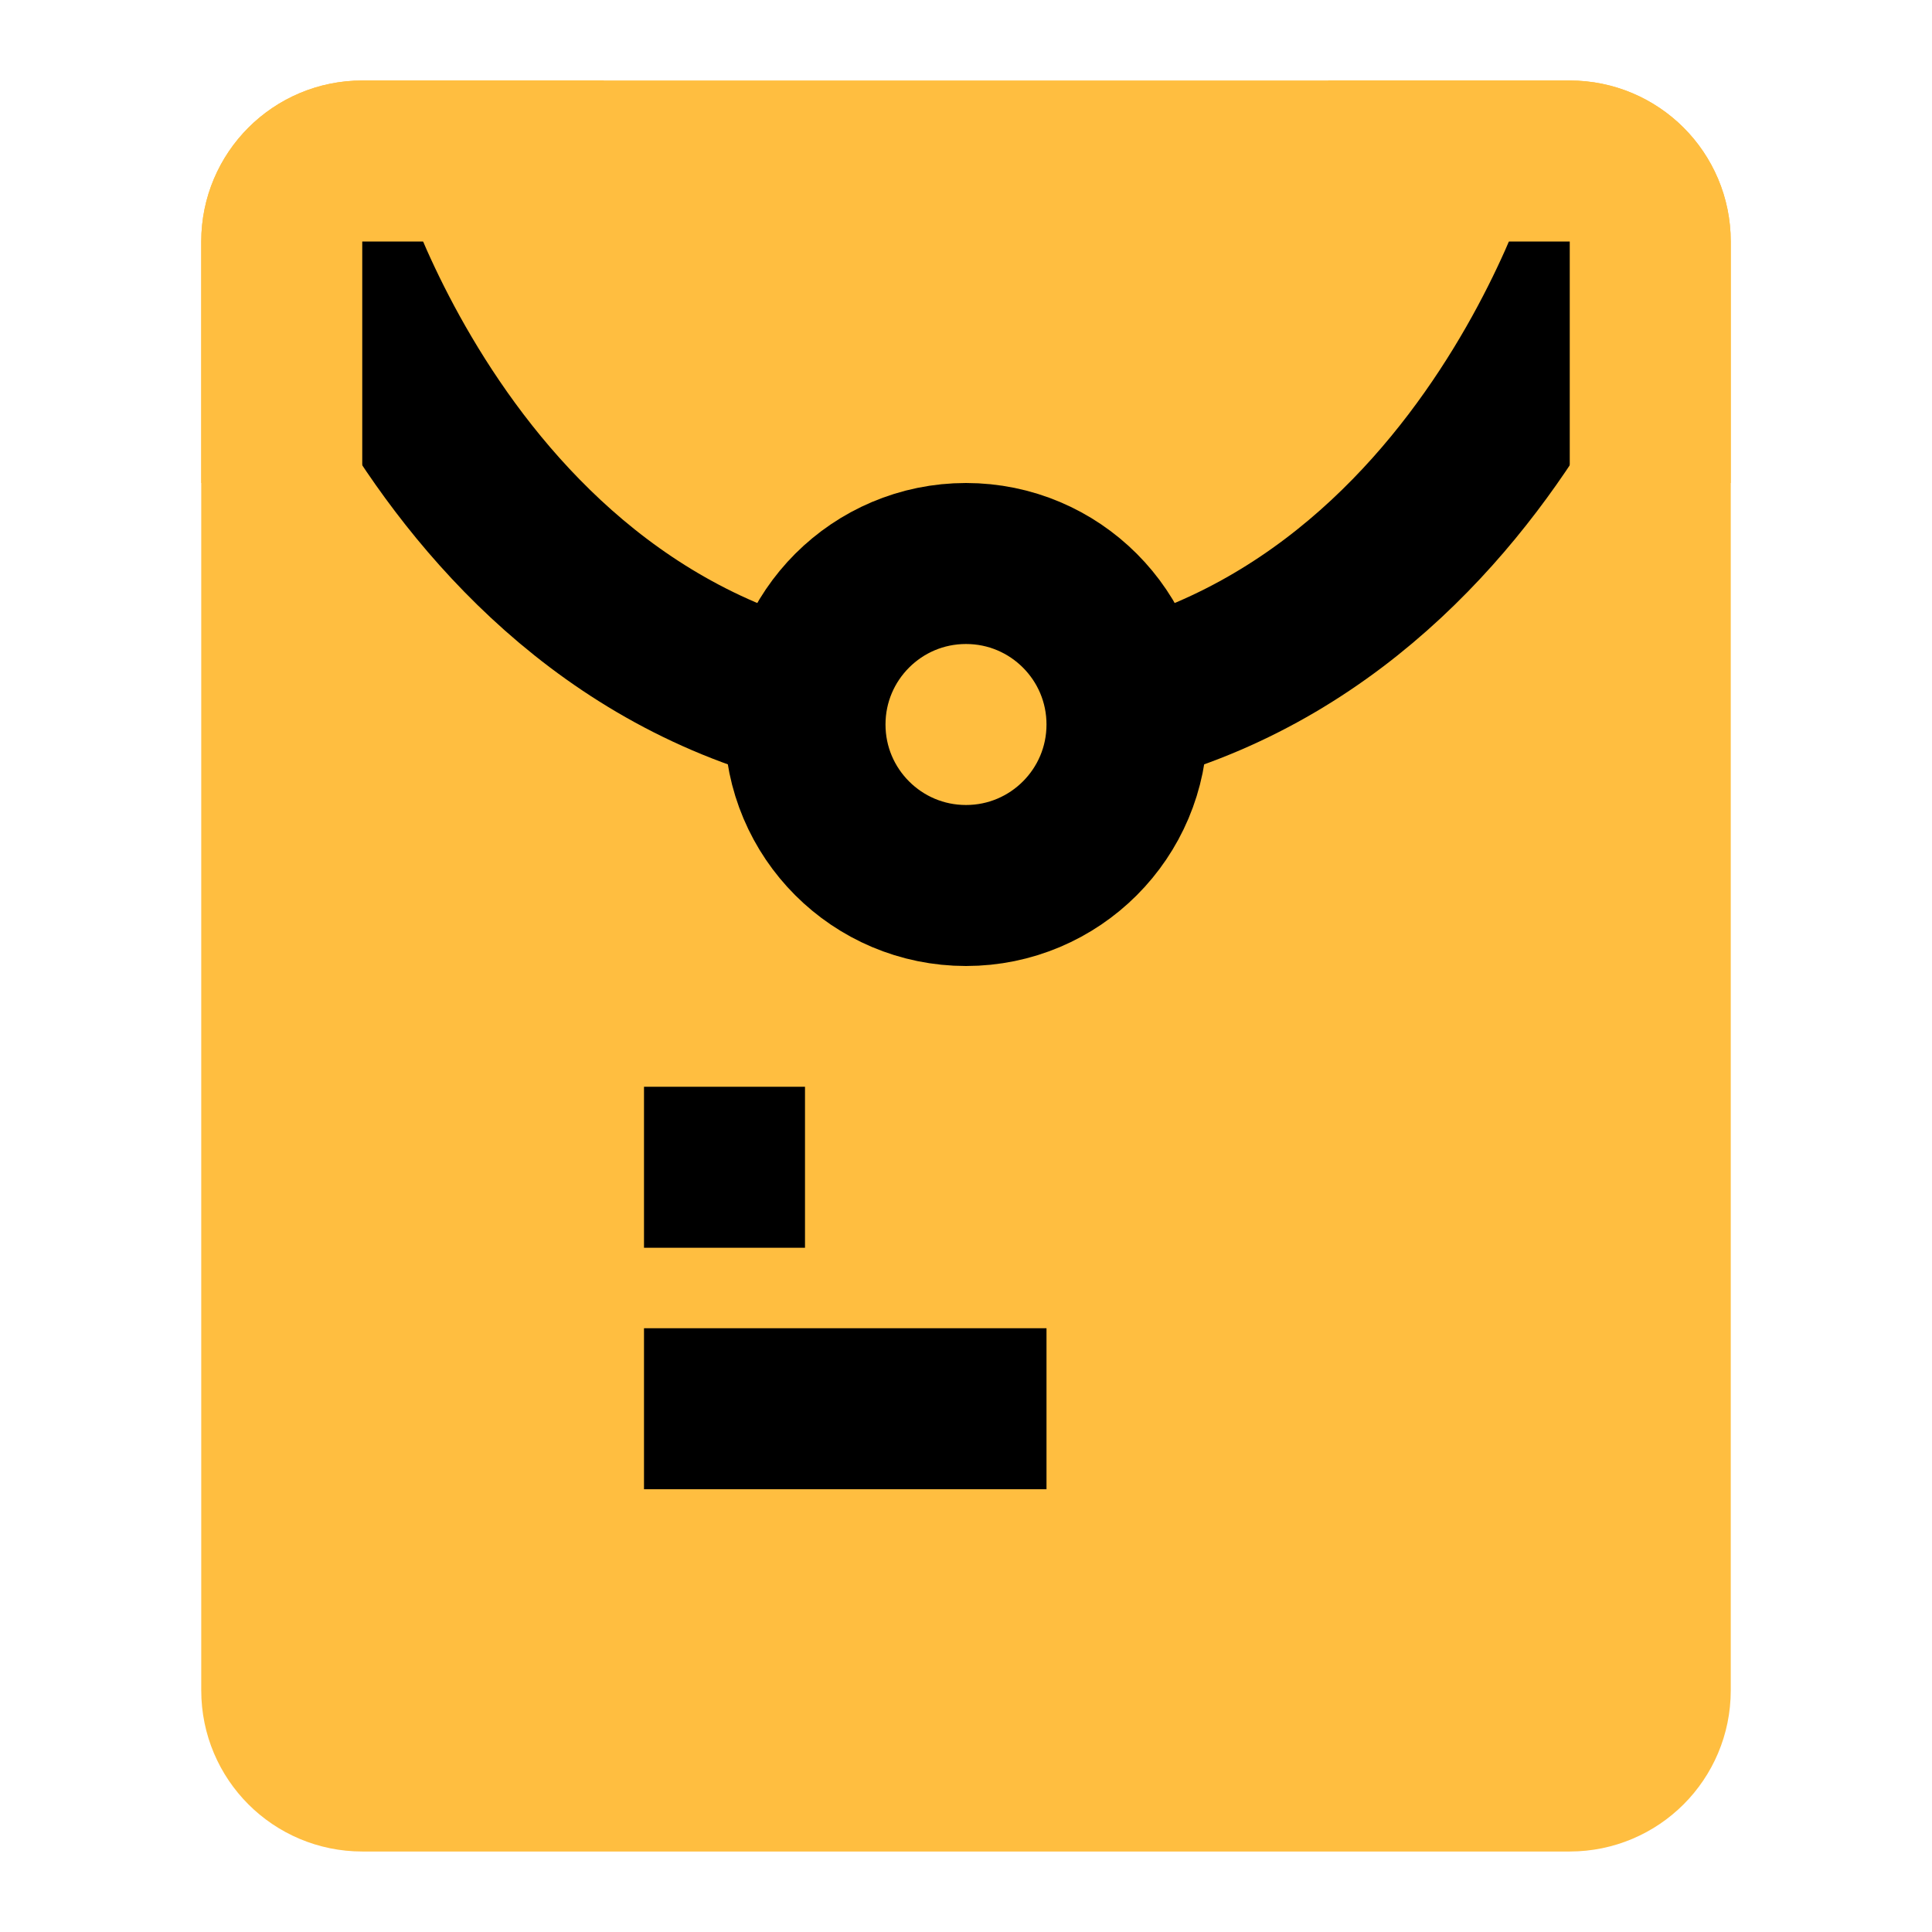 <?xml version="1.0" encoding="UTF-8"?><svg width="24" height="24" viewBox="0 0 48 48" fill="none" xmlns="http://www.w3.org/2000/svg"><path d="M7 6C7 4.895 7.895 4 9 4H39C40.105 4 41 4.895 41 6V42C41 43.105 40.105 44 39 44H9C7.895 44 7 43.105 7 42V6Z" fill="#ffbe40" stroke="#ffbe40" stroke-width="4" stroke-linecap="butt" stroke-linejoin="bevel"/><path d="M16 29H20" stroke="#000" stroke-width="4" stroke-linecap="butt" stroke-linejoin="bevel"/><path d="M16 35H26" stroke="#000" stroke-width="4" stroke-linecap="butt" stroke-linejoin="bevel"/><path d="M8 5C8 5 11.765 18 24 18C36.235 18 40 5 40 5" stroke="#000" stroke-width="4" stroke-linecap="butt" stroke-linejoin="bevel"/><circle cx="24" cy="18" r="4" fill="#ffbe40" stroke="#000" stroke-width="4" stroke-linecap="butt" stroke-linejoin="bevel"/><path d="M15 4H9C7.895 4 7 4.895 7 6V12" stroke="#ffbe40" stroke-width="4" stroke-linecap="butt" stroke-linejoin="bevel"/><path d="M33 4H39C40.105 4 41 4.895 41 6V12" stroke="#ffbe40" stroke-width="4" stroke-linecap="butt" stroke-linejoin="bevel"/></svg>